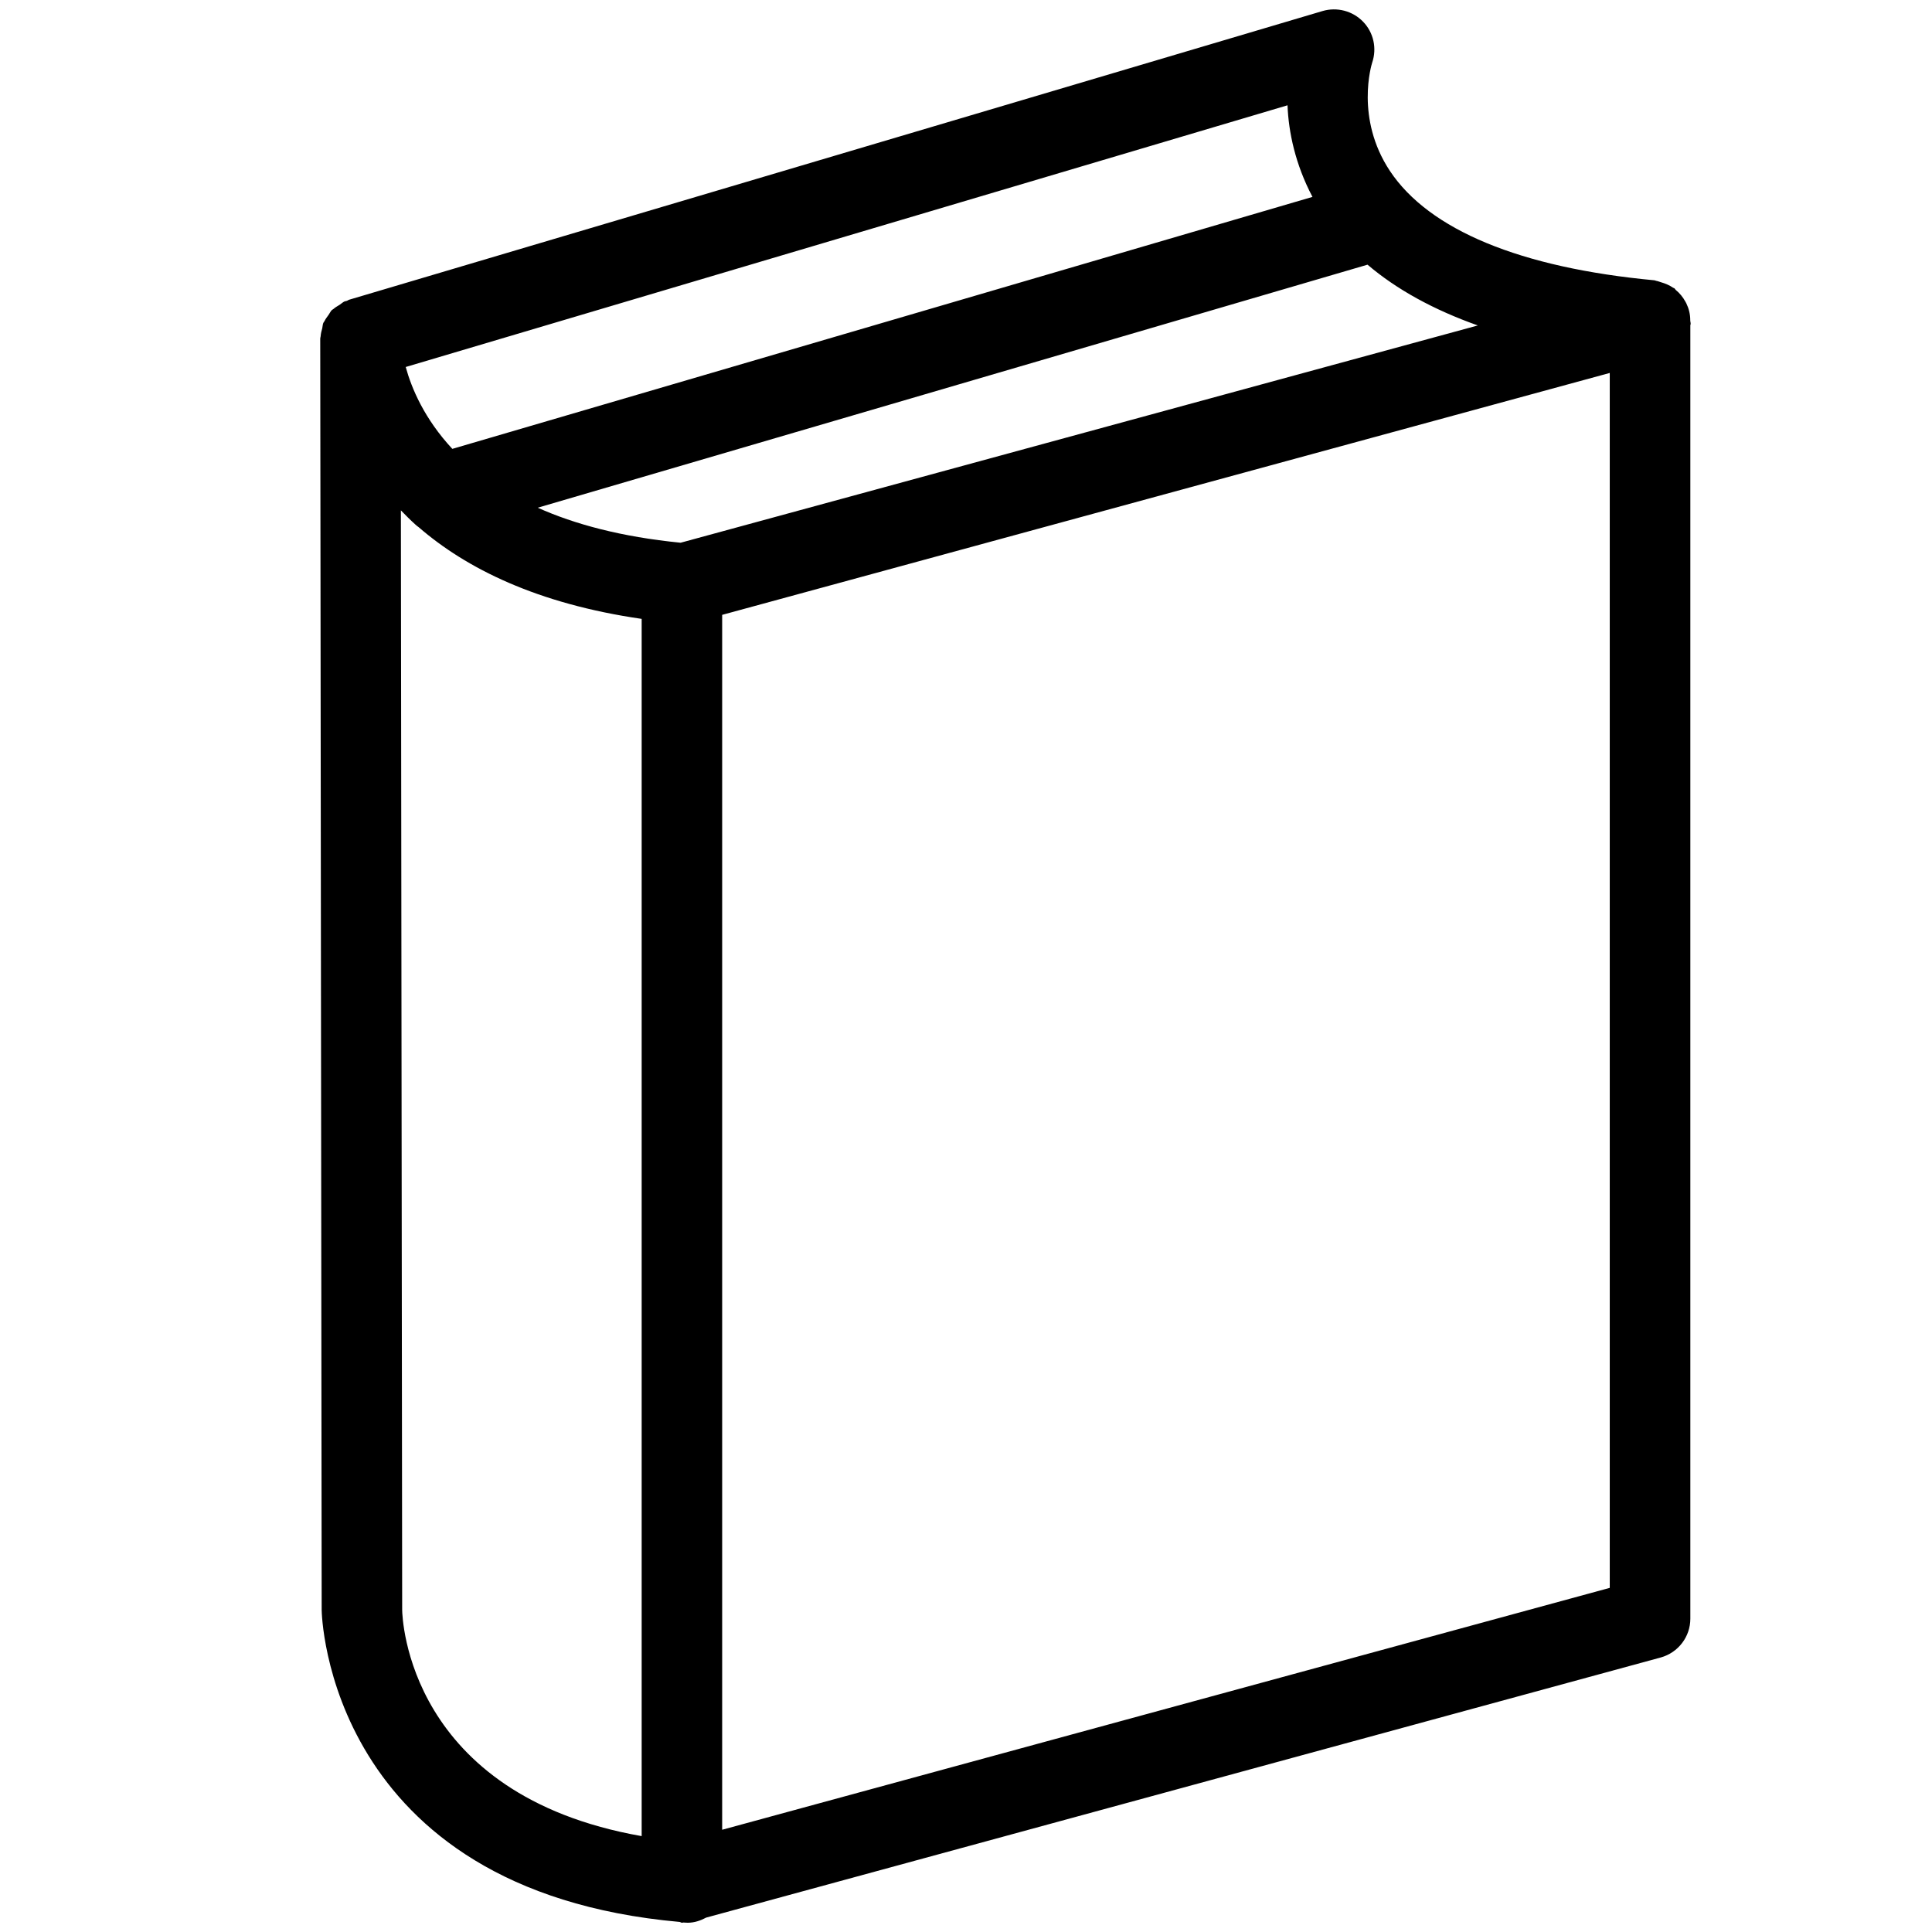 <?xml version="1.0" encoding="UTF-8"?><svg version="1.1" viewBox="0 0 12 12" xmlns="http://www.w3.org/2000/svg" xmlns:xlink="http://www.w3.org/1999/xlink"><path d="M21.002 4.025c.001-.016-.005-.03-.005-.046v0c0 0 0 0 0-.001 0-.076-.018-.146-.049-.21 -.004-.008-.008-.015-.012-.022 -.031-.056-.07-.104-.12-.145 -.006-.005-.009-.014-.015-.019 -.005-.004-.011-.004-.016-.007 -.046-.032-.097-.053-.152-.069 -.019-.005-.035-.013-.054-.016 -.01-.001-.017-.007-.027-.008 -1.664-.155-2.801-.626-3.287-1.36 -.432-.652-.227-1.321-.219-1.345 .06-.177.017-.373-.113-.507 -.13-.135-.325-.185-.503-.133l-12.095 3.587c-.01.003-.016.01-.025.013 -.009.004-.02.004-.029.007 -.024.011-.041.029-.063.043 -.026.016-.052.03-.074.05 -.007.006-.015.009-.022.015 -.017.017-.026.04-.04.059 -.018.026-.038.05-.051.078 -.004.008-.011.014-.015.023 -.008.02-.008.044-.013.066 -.009.033-.018.065-.02.1 -.001.01-.005.018-.005.027v.004 0 0l.018 15.792c0 .035.061 3.481 4.446 3.874 .01.001.019.01.029.01 .008 0 .015-.003.022-.003 .003 0 .005.001.008.001 .014.001.028.002.042.002 .084 0 .16-.027.23-.064l11.857-3.231c.217-.06.368-.257.368-.482v-16.066c-3.55271e-15-.006.003-.011.004-.017Zm-12.547 2.717c-.737-.073-1.318-.23-1.775-.435l10.308-3.019c.363.309.821.56 1.37.755l-9.903 2.699Zm7.849-4.296l-10.685 3.13c-.346-.372-.506-.75-.579-1.017l10.954-3.251c.013.333.096.732.31 1.138Zm-11.308 17.553l-.016-13.659c.058.059.115.118.18.176 .014.012.025.023.041.033 .59.511 1.47.951 2.77 1.139v15.121c-2.906-.511-2.974-2.713-2.975-2.81Zm15.001-.274l-11.026 3.005v-15.092l11.026-3.005v15.092Z" transform="matrix(.5 0 0 .5 0 0)" fill="#000"></path></svg>